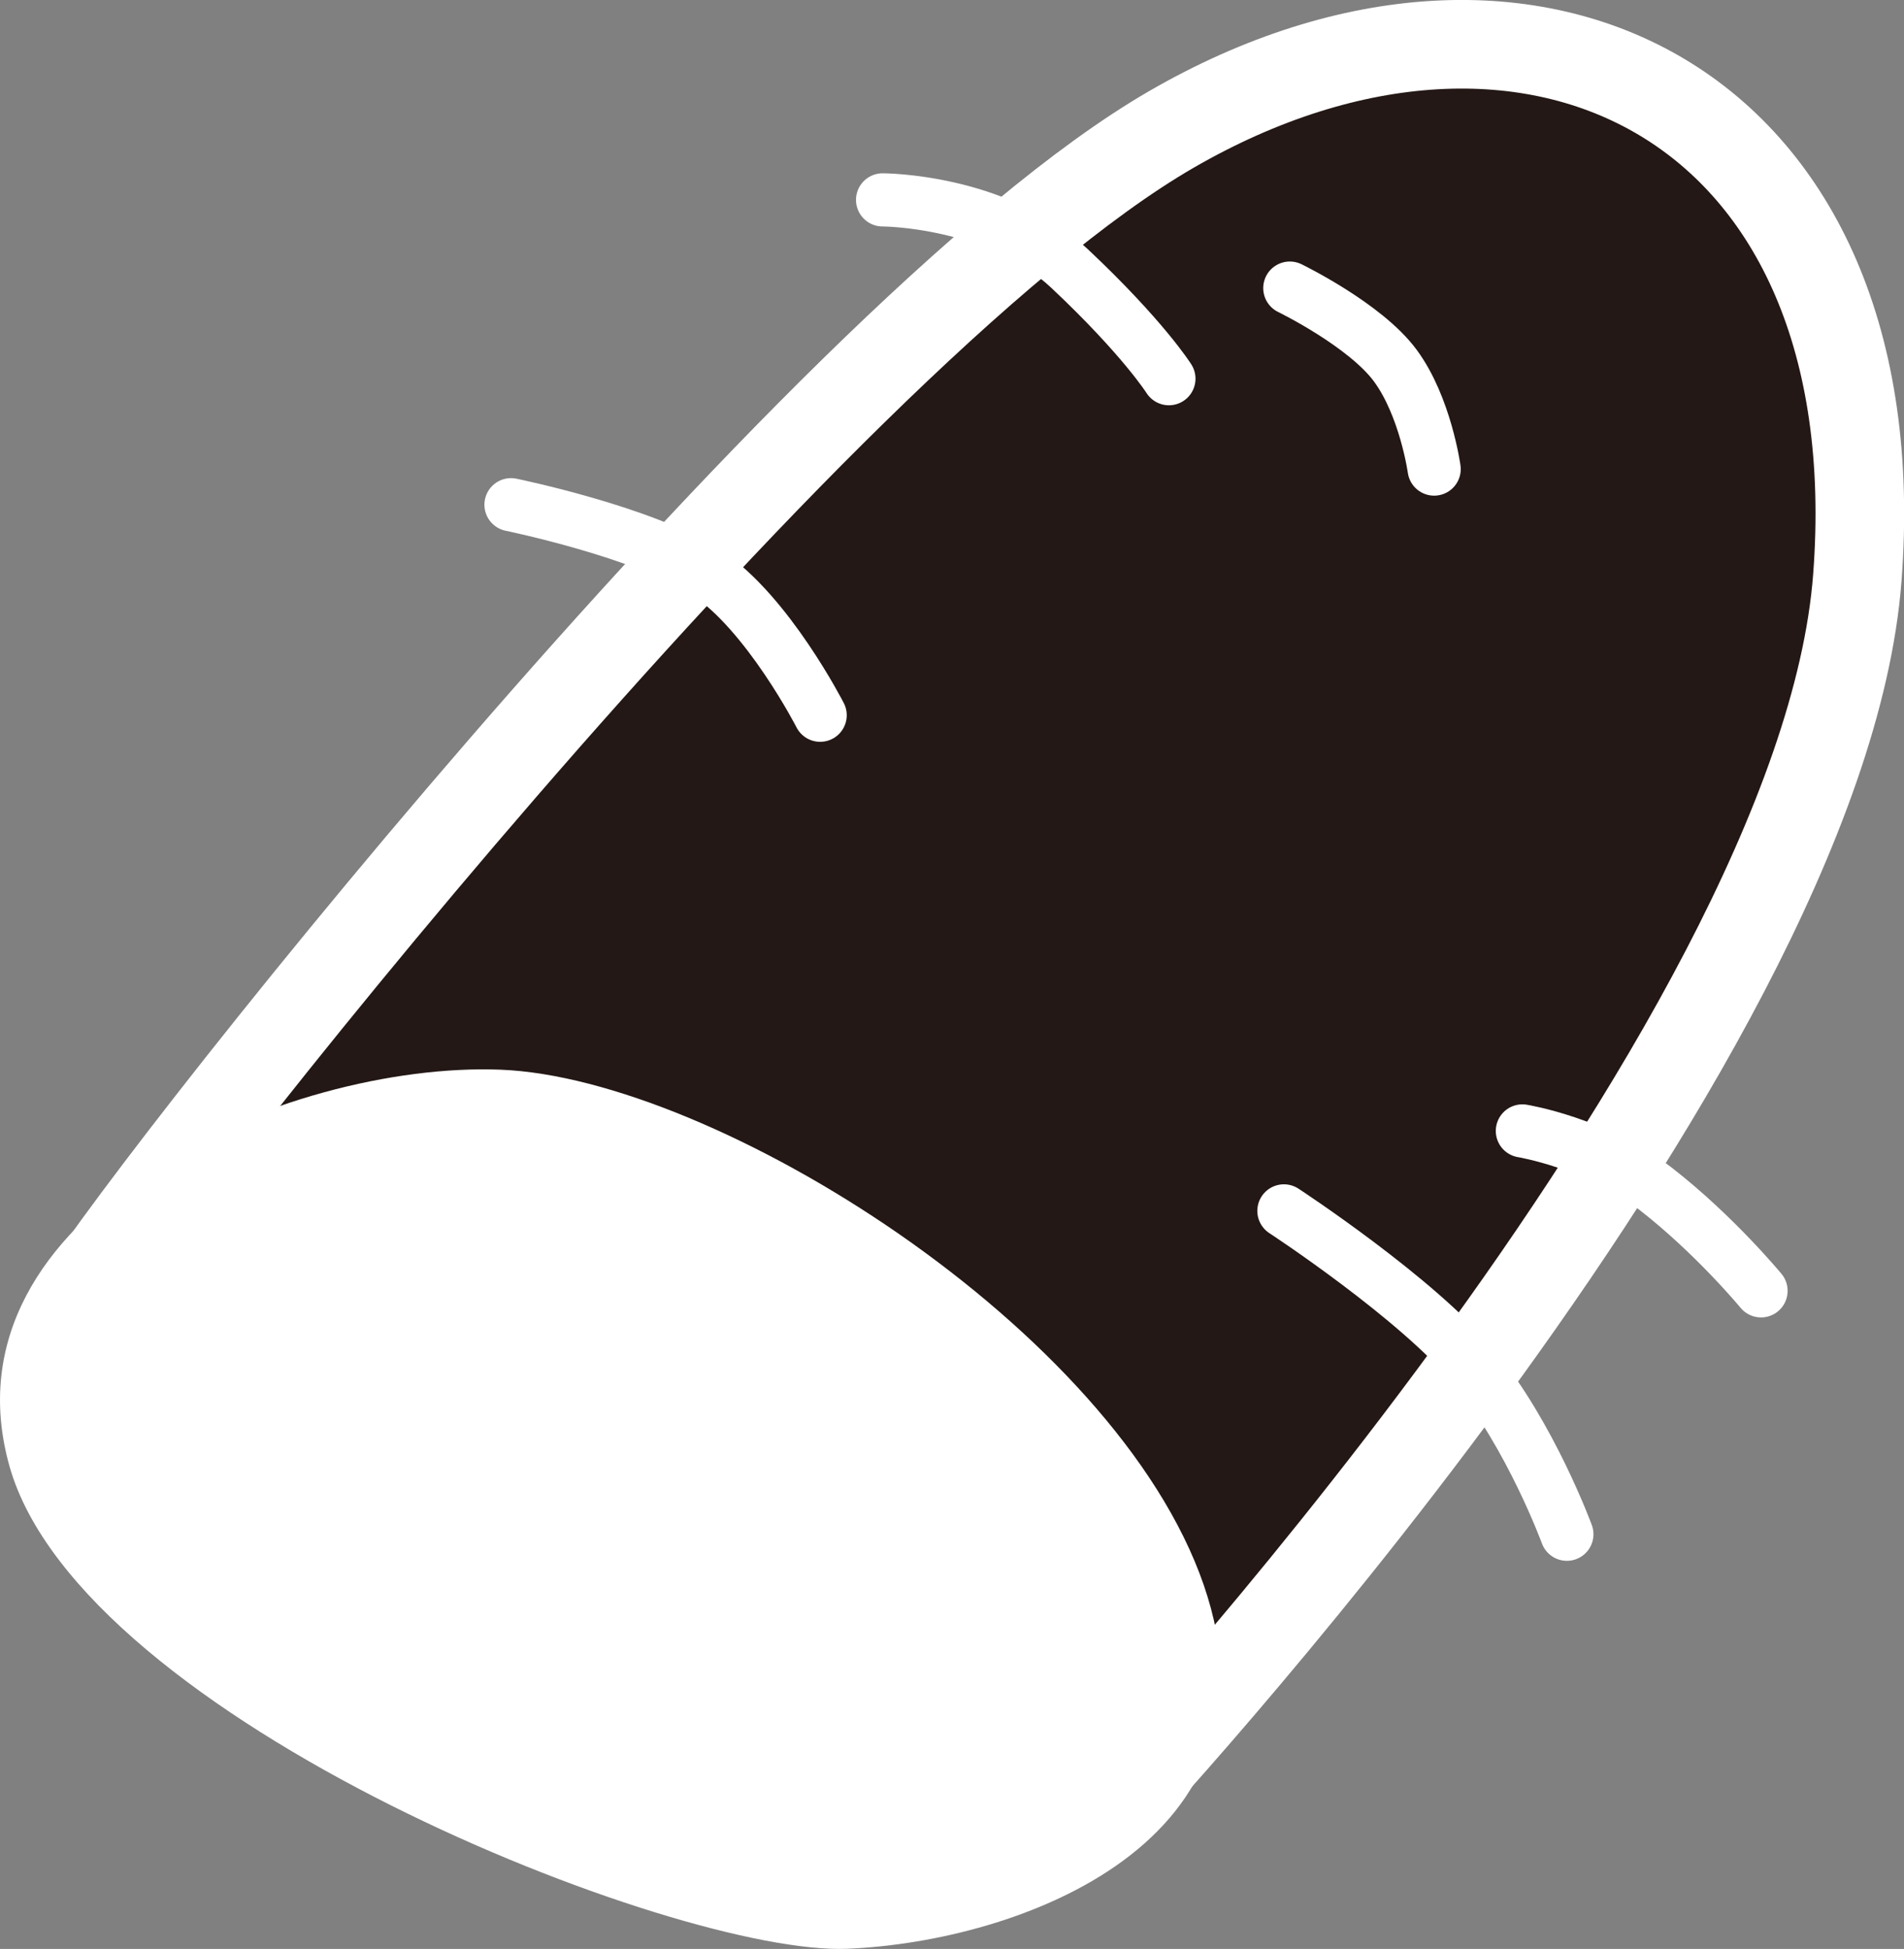 <?xml version="1.0" encoding="UTF-8"?>
<svg id="_レイヤー_2" data-name="レイヤー 2" xmlns="http://www.w3.org/2000/svg" viewBox="0 0 96.69 98.97">
  <rect x="0" y="0" width="96.69" height="98.97" fill="#808080" stroke="none"/>
  <defs>
    <style>
      .cls-1 {
        fill: #231815;
        stroke-width: 4.5px;
      }

      .cls-1, .cls-2 {
        stroke: #fff;
        stroke-linecap: round;
        stroke-miterlimit: 10;
      }

      .cls-3 {
        fill: #fff;
      }

      .cls-2 {
        fill: none;
        stroke-width: 2.7px;
      }
    </style>
  </defs>
  <g id="illust">
    <g>
      <path class="cls-1" d="M3.69,66.61c2.12-4.15,37.55-49.49,55.8-60.04,18.25-10.55,36.67-1.34,34.83,22.77-1.84,24.11-38.07,62.77-38.07,62.77"/>
      <path class="cls-3" d="M61.13,80.49c-4.5-13.06-24.85-25.74-35.7-26.17-10.85-.43-28.57,7.24-24.95,20.13,3.63,12.89,33.83,24.87,42.55,24.51,8.72-.36,22.59-5.41,18.1-18.47Z"/>
      <g>
        <path class="cls-2" d="M65.2,61.49s6.77,4.43,9.65,7.92c2.88,3.49,4.72,8.5,4.72,8.5"/>
        <path class="cls-2" d="M77.31,57.43s3.76.61,6.77,2.94c3.01,2.34,5.35,5.18,5.35,5.18"/>
        <path class="cls-2" d="M41.65,36.32s-2.66-5.2-5.78-7.25c-3.13-2.05-9.92-3.44-9.92-3.44"/>
        <path class="cls-2" d="M44.82,10.15s5.8,0,9.51,3.5c3.72,3.5,5.03,5.58,5.03,5.58"/>
        <path class="cls-2" d="M65.5,14.63s3.83,1.86,5.36,3.94c1.53,2.08,1.97,5.25,1.97,5.25"/>
      </g>
    </g>
  </g>
</svg>